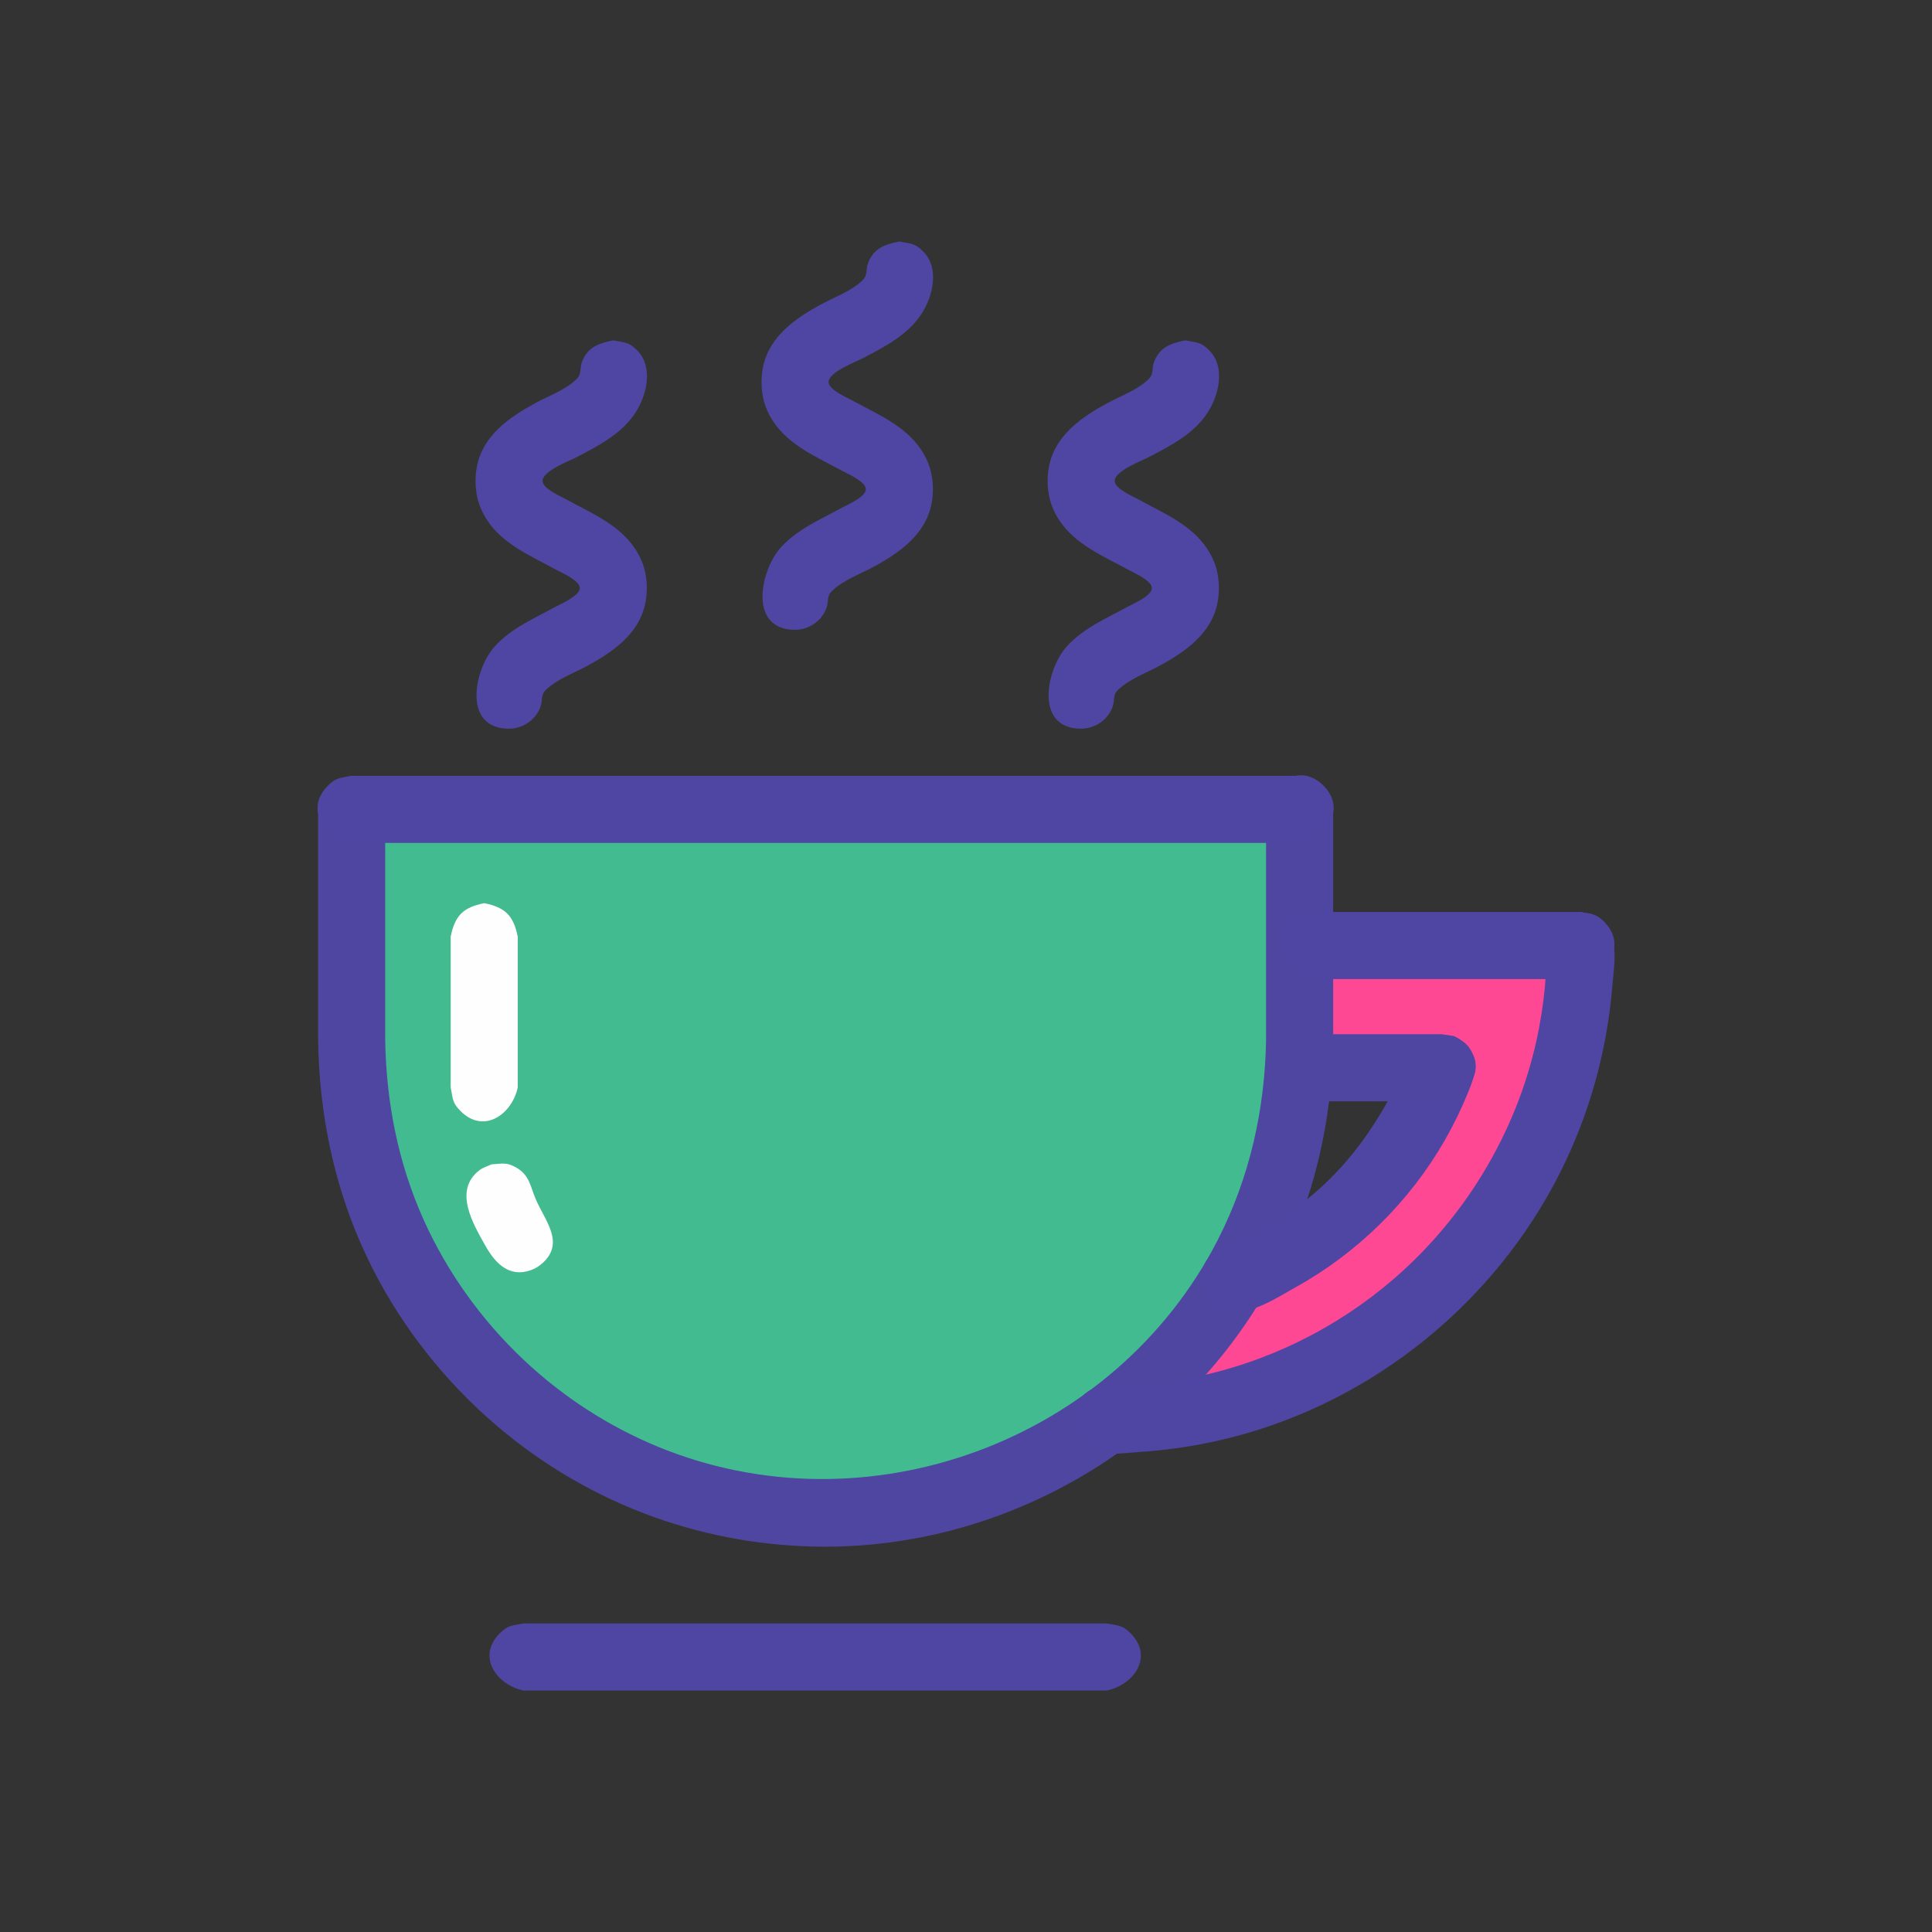 <?xml version="1.0" ?>
<svg xmlns="http://www.w3.org/2000/svg" version="1.1" width="224" height="224">
  <rect width="100%" height="100%" fill="#333333" stroke="none"/>
  <defs/>
  <g>
    <path d="M 150.679 109.627 C 161.53 109.627 172.382 109.627 183.233 109.627 C 183.139 116.059 182.138 122.374 179.933 128.432 C 172.06 150.062 151.343 164.147 128.525 164.578 C 128.525 164.578 128.525 164.578 128.525 164.578 C 134.432 160.041 139.28 154.636 143.145 148.268 C 143.145 148.268 143.145 148.268 143.145 148.268 C 154.354 143.697 162.8 135.093 167.144 123.791 C 161.623 123.771 156.103 123.751 150.583 123.73 C 150.637 122.648 150.669 121.57 150.679 120.487 C 150.679 116.867 150.679 113.247 150.679 109.627" stroke-width="0.0" fill="rgb(254, 72, 147)" opacity="1.0"/>
    <path d="M 40.77 93.839 C 77.406 93.839 114.043 93.839 150.679 93.839 C 150.679 102.721 150.679 111.602 150.679 120.484 C 150.609 127.73 149.273 134.879 146.484 141.582 C 137.591 162.955 115.588 176.686 92.499 175.349 C 86.26 174.988 80.092 173.557 74.336 171.122 C 68.289 168.564 62.717 164.909 57.951 160.394 C 52.823 155.537 48.638 149.702 45.706 143.275 C 42.424 136.081 40.887 128.37 40.773 120.487 C 40.772 111.604 40.771 102.721 40.77 93.839" stroke-width="0.0" fill="rgb(66, 187, 144)" opacity="1.0"/>
    <path d="M 40.77 89.951 C 40.77 89.951 40.77 89.951 40.77 89.951 C 43.221 90.445 44.164 91.389 44.659 93.839 C 44.659 102.721 44.659 111.602 44.659 120.484 C 44.767 127.727 46.142 134.816 49.126 141.443 C 51.879 147.559 55.862 153.09 60.743 157.687 C 65.232 161.915 70.475 165.33 76.174 167.691 C 100.474 177.76 129.296 167.099 141.234 143.672 C 144.911 136.455 146.67 128.56 146.792 120.487 C 146.792 111.604 146.792 102.721 146.792 93.839 C 147.405 90.8 150.662 88.323 153.429 91.089 C 154.413 92.073 154.306 92.542 154.568 93.839 C 154.568 102.721 154.568 111.602 154.568 120.484 C 154.492 128.35 153.002 136.109 149.941 143.371 C 140.626 165.479 118.11 179.929 94.155 179.307 C 87.483 179.134 80.847 177.836 74.614 175.443 C 67.915 172.872 61.719 169.049 56.39 164.247 C 50.644 159.069 45.906 152.789 42.573 145.806 C 38.781 137.861 36.996 129.261 36.882 120.484 C 36.882 111.602 36.882 102.721 36.882 93.839 C 37.377 91.389 38.321 90.445 40.77 89.951 C 40.77 89.951 40.77 89.951 40.77 89.951" stroke-width="0.0" fill="rgb(79, 70, 162)" opacity="1.0"/>
    <path d="M 56.141 104.714 C 56.141 104.714 56.141 104.714 56.141 104.714 C 58.588 105.209 59.534 106.153 60.028 108.601 C 60.028 114.423 60.028 120.243 60.028 126.064 C 59.414 129.103 56.158 131.581 53.391 128.814 C 52.407 127.83 52.514 127.362 52.252 126.064 C 52.252 120.243 52.252 114.423 52.252 108.601 C 52.747 106.152 53.692 105.208 56.141 104.714 C 56.141 104.714 56.141 104.714 56.141 104.714" stroke-width="0.0" fill="rgb(254, 254, 254)" opacity="1.0"/>
    <path d="M 60.705 188.227 C 83.246 188.227 105.788 188.227 128.33 188.227 C 129.626 188.488 130.093 188.382 131.077 189.365 C 133.84 192.128 131.366 195.387 128.33 196.0 C 105.788 196.0 83.246 196.0 60.705 196.0 C 57.667 195.387 55.186 192.13 57.955 189.365 C 58.939 188.382 59.407 188.488 60.705 188.227 C 60.705 188.227 60.705 188.227 60.705 188.227" stroke-width="0.0" fill="rgb(79, 70, 163)" opacity="1.0"/>
    <path d="M 56.977 135 C 56.977 135 56.977 135 56.977 135 C 58.289 134.924 58.723 134.705 59.926 135.412 C 61.366 136.26 61.501 137.546 62.072 138.935 C 63.119 141.482 65.709 144.191 62.677 146.636 C 62.339 146.908 61.951 147.125 61.543 147.268 C 59.017 148.158 57.415 146.448 56.297 144.466 C 54.866 141.929 52.504 138.001 55.612 135.659 C 56.015 135.355 56.522 135.22 56.977 135 C 56.977 135 56.977 135 56.977 135" stroke-width="0.0" fill="rgb(254, 254, 254)" opacity="1.0"/>
    <path d="M 40.77 89.951 C 77.406 89.951 114.043 89.951 150.679 89.951 C 151.976 90.212 152.444 90.106 153.428 91.089 C 156.196 93.855 153.717 97.113 150.679 97.728 C 114.043 97.728 77.406 97.728 40.77 97.728 C 37.731 97.113 35.254 93.855 38.021 91.089 C 39.005 90.106 39.473 90.212 40.77 89.951 C 40.77 89.951 40.77 89.951 40.77 89.951" stroke-width="0.0" fill="rgb(79, 70, 163)" opacity="1.0"/>
    <path d="M 183.23 105.743 C 183.23 105.743 183.23 105.743 183.23 105.743 C 183.735 105.845 184.268 105.851 184.744 106.048 C 188.033 107.41 187.143 111.822 186.91 114.589 C 186.285 122.023 184.223 129.316 180.867 135.979 C 173.317 150.965 159.385 162.313 143.14 166.565 C 139.48 167.524 135.727 168.123 131.951 168.357 C 130.85 168.425 129.372 168.651 128.28 168.475 C 127.047 168.278 126.452 168.257 125.531 167.336 C 123.623 165.427 124.256 162.044 126.767 161.004 C 128.257 160.386 130.228 160.68 131.776 160.575 C 133.917 160.429 136.047 160.148 138.152 159.734 C 146.811 158.027 154.956 154.022 161.628 148.249 C 170.254 140.786 176.265 130.492 178.423 119.285 C 178.829 117.178 179.101 115.046 179.237 112.905 C 179.395 110.428 178.861 107.231 181.717 106.048 C 182.192 105.852 182.726 105.845 183.23 105.743 C 183.23 105.743 183.23 105.743 183.23 105.743" stroke-width="0.0" fill="rgb(79, 70, 163)" opacity="1.0"/>
    <path d="M 168.607 120.13 C 168.607 120.13 168.607 120.13 168.607 120.13 C 169.711 120.848 170.194 120.93 170.743 122.216 C 171.409 123.776 170.797 125.209 170.21 126.659 C 169.434 128.577 168.526 130.441 167.495 132.235 C 163.404 139.351 157.369 145.289 150.188 149.265 C 147.969 150.493 144.456 152.875 141.815 151.922 C 139.095 150.941 138.405 147.244 140.588 145.348 C 141.672 144.406 143.309 144.031 144.58 143.417 C 146.413 142.53 148.173 141.495 149.836 140.323 C 156.372 135.723 160.287 129.626 163.491 122.467 C 164.509 120.195 166.277 119.7 168.607 120.13 C 168.607 120.13 168.607 120.13 168.607 120.13" stroke-width="0.0" fill="rgb(79, 70, 163)" opacity="1.0"/>
    <path d="M 71.107 39.464 C 71.107 39.464 71.107 39.464 71.107 39.464 C 72.405 39.726 72.871 39.619 73.855 40.603 C 75.803 42.553 74.986 45.862 73.643 47.897 C 72.038 50.33 69.345 51.706 66.841 53.013 C 66.042 53.429 62.906 54.591 62.906 55.766 C 62.906 56.657 65.063 57.575 65.603 57.873 C 68.481 59.458 71.757 60.78 73.643 63.639 C 74.218 64.51 74.624 65.442 74.826 66.471 C 75.048 67.603 75.048 68.772 74.826 69.904 C 74.123 73.487 71.02 75.624 68.021 77.239 C 66.482 78.067 64.589 78.741 63.313 79.971 C 62.6 80.658 63.01 81.123 62.601 82.112 C 62.008 83.541 60.559 84.484 59.018 84.484 C 53.528 84.484 54.989 77.52 57.4 74.899 C 59.354 72.773 62.045 71.654 64.522 70.292 C 65.062 69.995 67.221 69.079 67.222 68.187 C 67.222 67.296 65.065 66.378 64.525 66.08 C 61.646 64.495 58.371 63.174 56.485 60.315 C 55.91 59.443 55.504 58.512 55.302 57.483 C 55.08 56.352 55.08 55.181 55.302 54.05 C 56.005 50.467 59.108 48.33 62.107 46.715 C 63.646 45.887 65.538 45.214 66.814 43.983 C 67.528 43.296 67.117 42.829 67.525 41.84 C 68.212 40.178 69.516 39.785 71.107 39.464 C 71.107 39.464 71.107 39.464 71.107 39.464" stroke-width="0.0" fill="rgb(79, 70, 163)" opacity="1.0"/>
    <path d="M 104.274 28.0 C 104.274 28.0 104.274 28.0 104.274 28.0 C 105.572 28.261 106.041 28.155 107.025 29.138 C 108.975 31.089 108.157 34.399 106.813 36.434 C 105.205 38.867 102.511 40.242 100.005 41.549 C 99.211 41.964 96.07 43.13 96.07 44.3 C 96.07 45.192 98.228 46.109 98.769 46.406 C 101.65 47.988 104.926 49.311 106.813 52.17 C 107.388 53.041 107.795 53.973 107.997 55.002 C 108.219 56.133 108.219 57.304 107.997 58.435 C 107.294 62.019 104.189 64.156 101.189 65.77 C 99.649 66.598 97.755 67.271 96.478 68.502 C 95.764 69.189 96.174 69.656 95.764 70.645 C 95.173 72.074 93.724 73.021 92.182 73.021 C 86.69 73.022 88.15 66.055 90.562 63.432 C 92.518 61.307 95.21 60.187 97.688 58.826 C 98.228 58.528 100.387 57.613 100.387 56.722 C 100.387 55.829 98.229 54.913 97.688 54.616 C 94.807 53.034 91.531 51.711 89.644 48.852 C 89.068 47.98 88.662 47.048 88.46 46.02 C 88.238 44.889 88.238 43.718 88.46 42.586 C 89.164 39.002 92.268 36.866 95.268 35.252 C 96.808 34.424 98.702 33.75 99.979 32.52 C 100.693 31.833 100.283 31.364 100.693 30.375 C 101.38 28.715 102.684 28.321 104.274 28.0 C 104.274 28.0 104.274 28.0 104.274 28.0" stroke-width="0.0" fill="rgb(79, 70, 163)" opacity="1.0"/>
    <path d="M 137.436 39.464 C 137.436 39.464 137.436 39.464 137.436 39.464 C 138.735 39.726 139.203 39.619 140.186 40.603 C 142.135 42.553 141.318 45.862 139.975 47.897 C 138.369 50.33 135.676 51.706 133.17 53.013 C 132.372 53.429 129.236 54.591 129.236 55.766 C 129.235 56.657 131.393 57.575 131.933 57.873 C 134.811 59.458 138.086 60.78 139.972 63.639 C 140.547 64.51 140.954 65.442 141.155 66.471 C 141.377 67.603 141.377 68.772 141.155 69.904 C 140.452 73.487 137.349 75.624 134.35 77.239 C 132.812 78.067 130.919 78.741 129.642 79.971 C 128.928 80.659 129.341 81.122 128.932 82.112 C 128.341 83.541 126.89 84.484 125.35 84.484 C 119.859 84.484 121.318 77.522 123.729 74.899 C 125.683 72.773 128.374 71.654 130.851 70.292 C 131.392 69.995 133.55 69.079 133.551 68.187 C 133.551 67.296 131.394 66.378 130.853 66.08 C 127.975 64.495 124.7 63.174 122.814 60.315 C 122.239 59.443 121.833 58.512 121.631 57.483 C 121.409 56.352 121.409 55.181 121.631 54.05 C 122.334 50.466 125.437 48.33 128.437 46.715 C 129.975 45.887 131.868 45.214 133.144 43.983 C 133.858 43.296 133.446 42.83 133.855 41.84 C 134.542 40.179 135.846 39.785 137.436 39.464 C 137.436 39.464 137.436 39.464 137.436 39.464" stroke-width="0.0" fill="rgb(79, 70, 163)" opacity="1.0"/>
    <path d="M 152.248 105.74 C 162.576 105.74 172.903 105.74 183.23 105.74 C 184.527 106.003 184.996 105.896 185.98 106.88 C 188.746 109.646 186.268 112.903 183.23 113.516 C 172.903 113.516 162.576 113.516 152.248 113.516 C 149.21 112.903 146.731 109.644 149.498 106.878 C 150.482 105.894 150.951 106.001 152.248 105.74 C 152.248 105.74 152.248 105.74 152.248 105.74" stroke-width="0.0" fill="rgb(79, 70, 163)" opacity="1.0"/>
    <path d="M 151.584 119.906 C 156.771 119.906 161.957 119.906 167.144 119.906 C 168.442 120.168 168.91 120.062 169.897 121.045 C 172.665 123.804 170.203 127.068 167.163 127.683 C 161.97 127.683 156.777 127.683 151.584 127.683 C 148.546 127.069 146.068 123.812 148.835 121.045 C 149.819 120.061 150.287 120.168 151.584 119.906 C 151.584 119.906 151.584 119.906 151.584 119.906" stroke-width="0.0" fill="rgb(79, 70, 162)" opacity="1.0"/>
  </g>
</svg>
